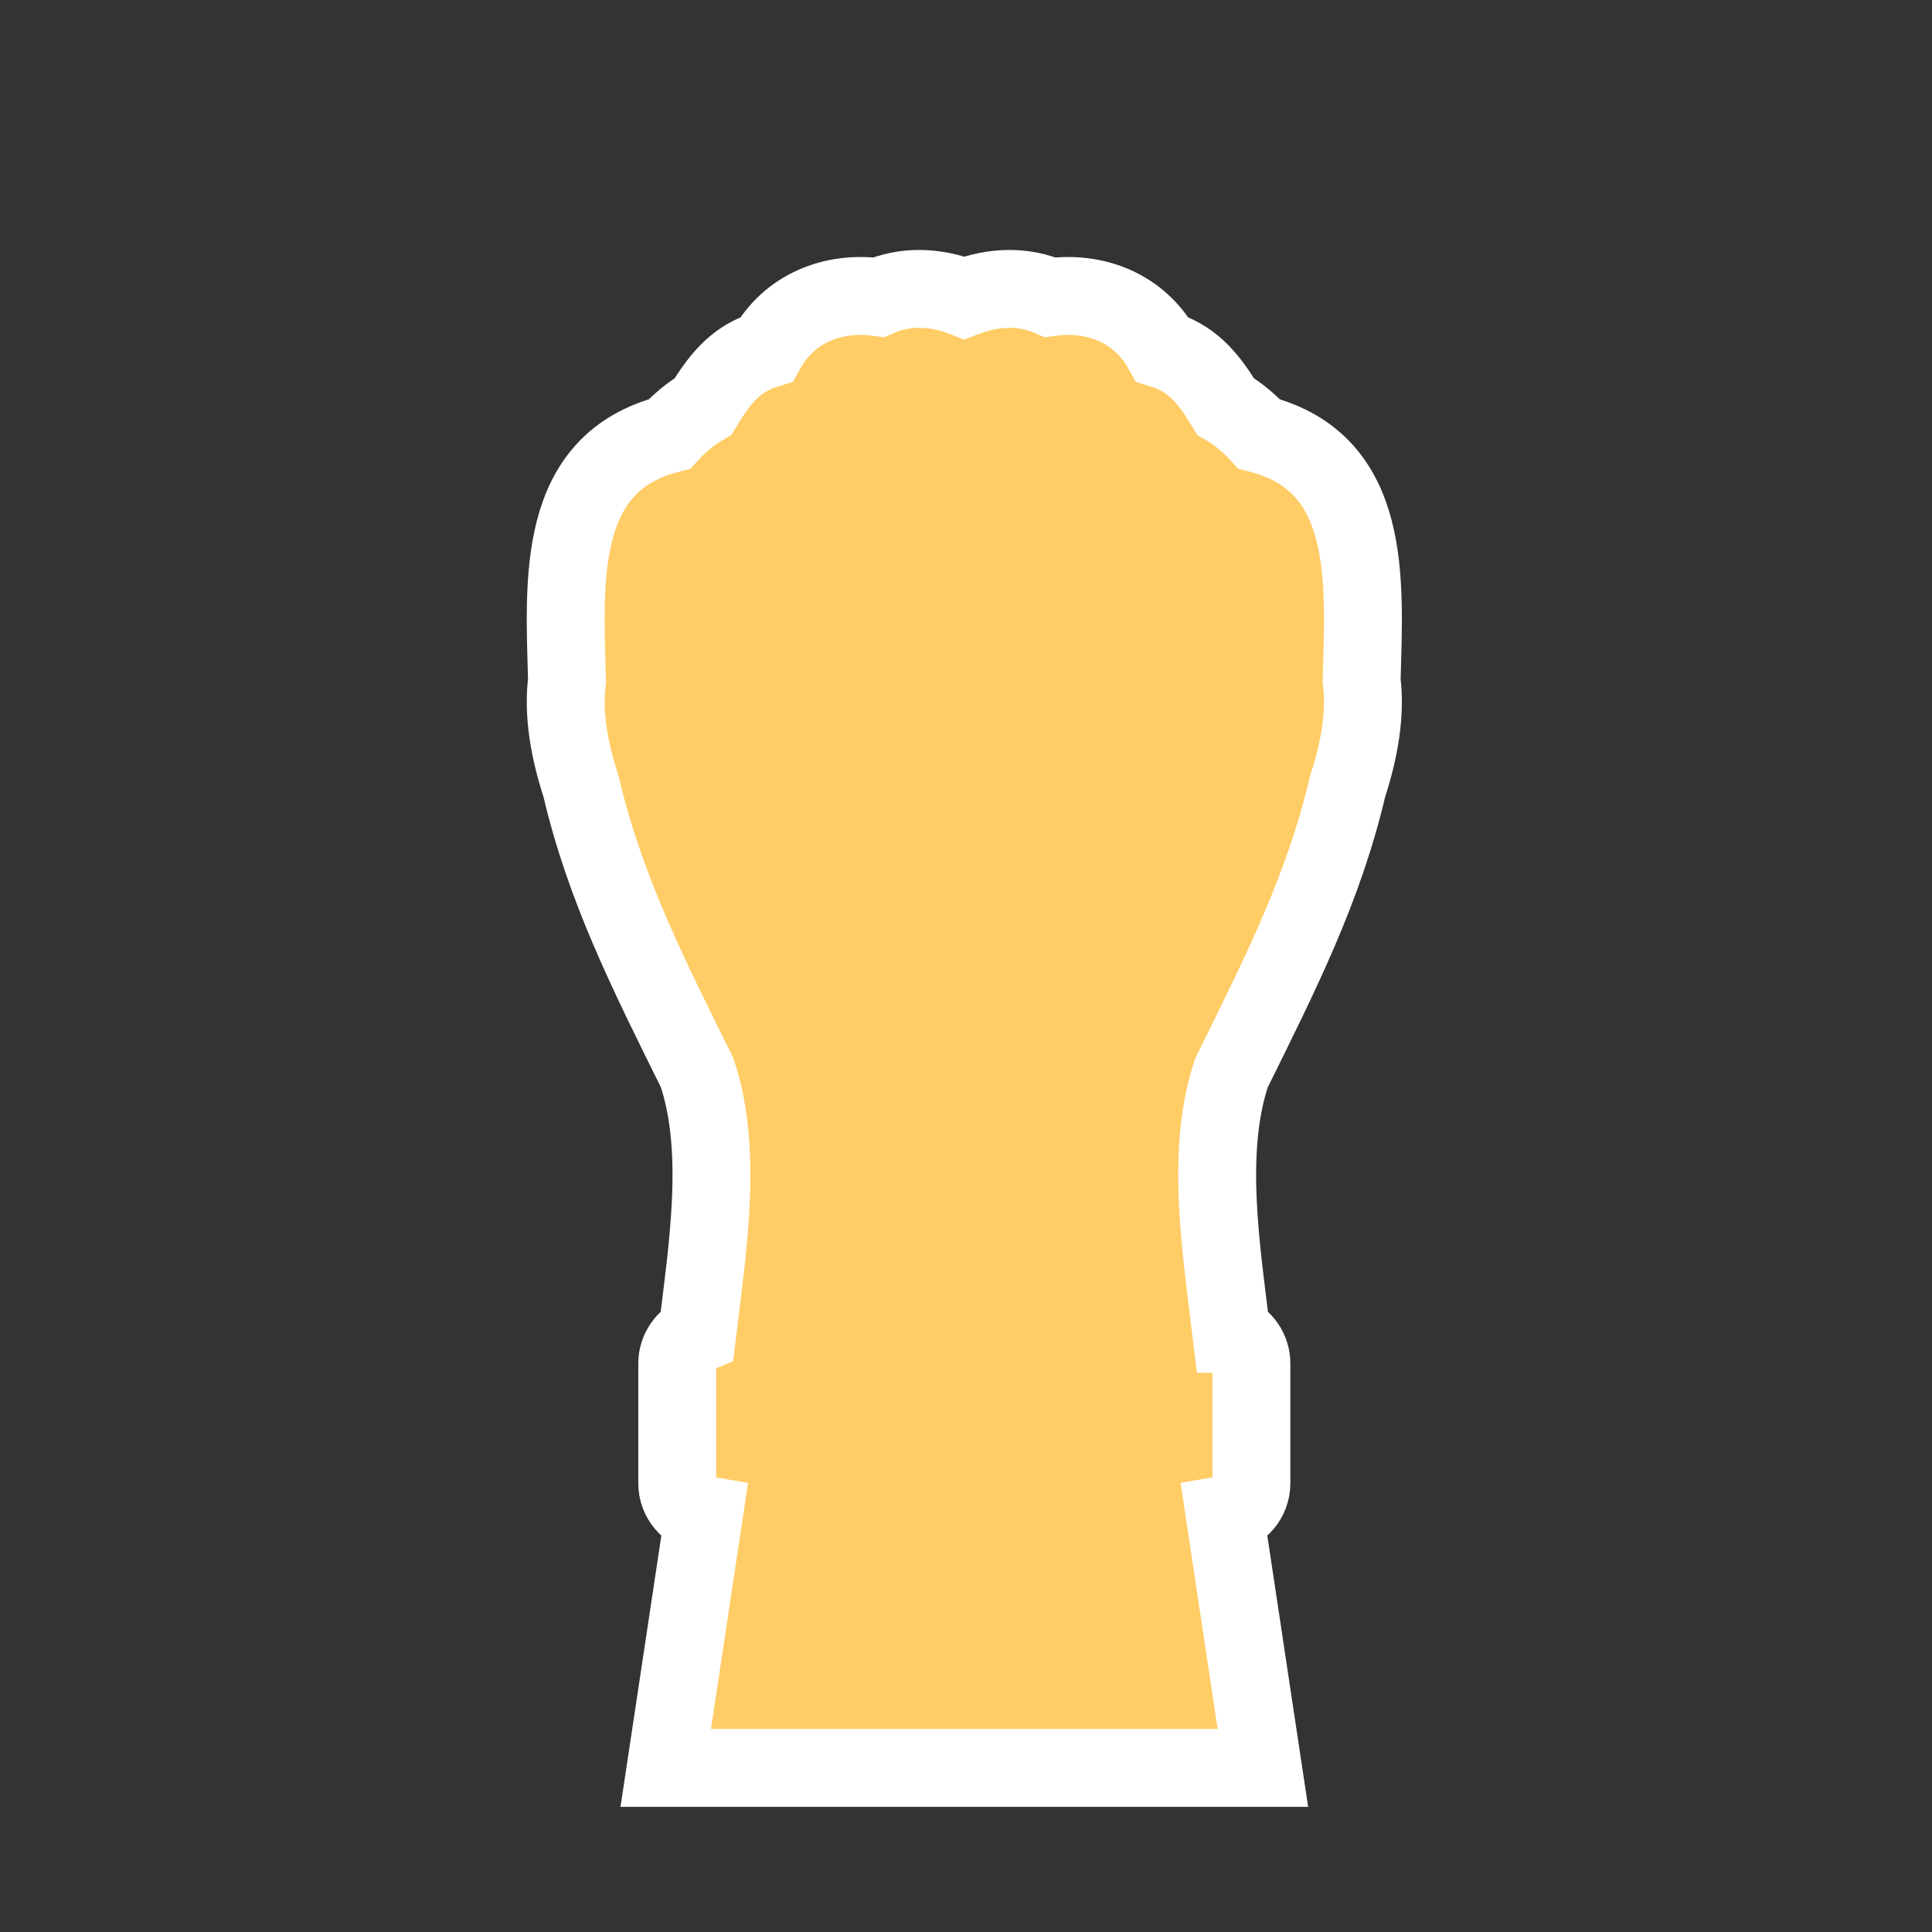 <?xml version="1.0" encoding="UTF-8"?>
<!DOCTYPE svg PUBLIC "-//W3C//DTD SVG 1.1//EN" "http://www.w3.org/Graphics/SVG/1.1/DTD/svg11.dtd">
<!-- Creator: CorelDRAW -->
<svg xmlns="http://www.w3.org/2000/svg" xml:space="preserve" width="420mm" height="420mm" style="shape-rendering:geometricPrecision; text-rendering:geometricPrecision; image-rendering:optimizeQuality; fill-rule:evenodd; clip-rule:evenodd"
viewBox="0 0 420 420">
 <rect x="0" y="0" width="420" height="420" fill="#333333" stroke="none"/>
 <defs>
  <style type="text/css">
   <![CDATA[
    .str0 {stroke:white;stroke-width:16.933}
    .fil0 {fill:#FFCC66}
   ]]>
  </style>
 </defs>
 <g id="Capa_x0020_1">
  <path class="fil0 str0" d="M267.702 289.974c2.541,1.037 4.344,3.538 4.344,6.44l0 26.041c0,3.427 -2.514,6.294 -5.788,6.852l8.284 55.02 -129.813 0 8.284 -55.02c-3.274,-0.558 -5.788,-3.425 -5.788,-6.852l0 -26.041c0,-2.902 1.803,-5.403 4.344,-6.44 2.214,-18.453 5.7,-39.698 -0.021,-56.774 -10.712,-21.649 -20.044,-40.11 -25.233,-62.234 -2.608,-7.988 -3.953,-15.84 -3.052,-23.001 -0.578,-21.776 -2.488,-47.297 22.287,-53.634 2.164,-2.364 4.579,-4.389 7.294,-5.974 4.117,-6.873 7.699,-10.559 13.779,-12.433 4.951,-8.898 14.504,-12.686 24.355,-11.312 5.607,-2.444 12.113,-2.42 18.657,0.131 6.545,-2.551 13.05,-2.575 18.657,-0.131 9.85,-1.373 19.404,2.414 24.355,11.312 6.08,1.874 9.663,5.56 13.78,12.433 2.715,1.585 5.13,3.61 7.294,5.974 24.775,6.337 22.865,31.858 22.287,53.634 0.901,7.161 -0.444,15.014 -3.052,23.001 -5.189,22.124 -14.521,40.585 -25.233,62.234 -5.721,17.077 -2.236,38.321 -0.021,56.774z"/>
 </g>
</svg>
